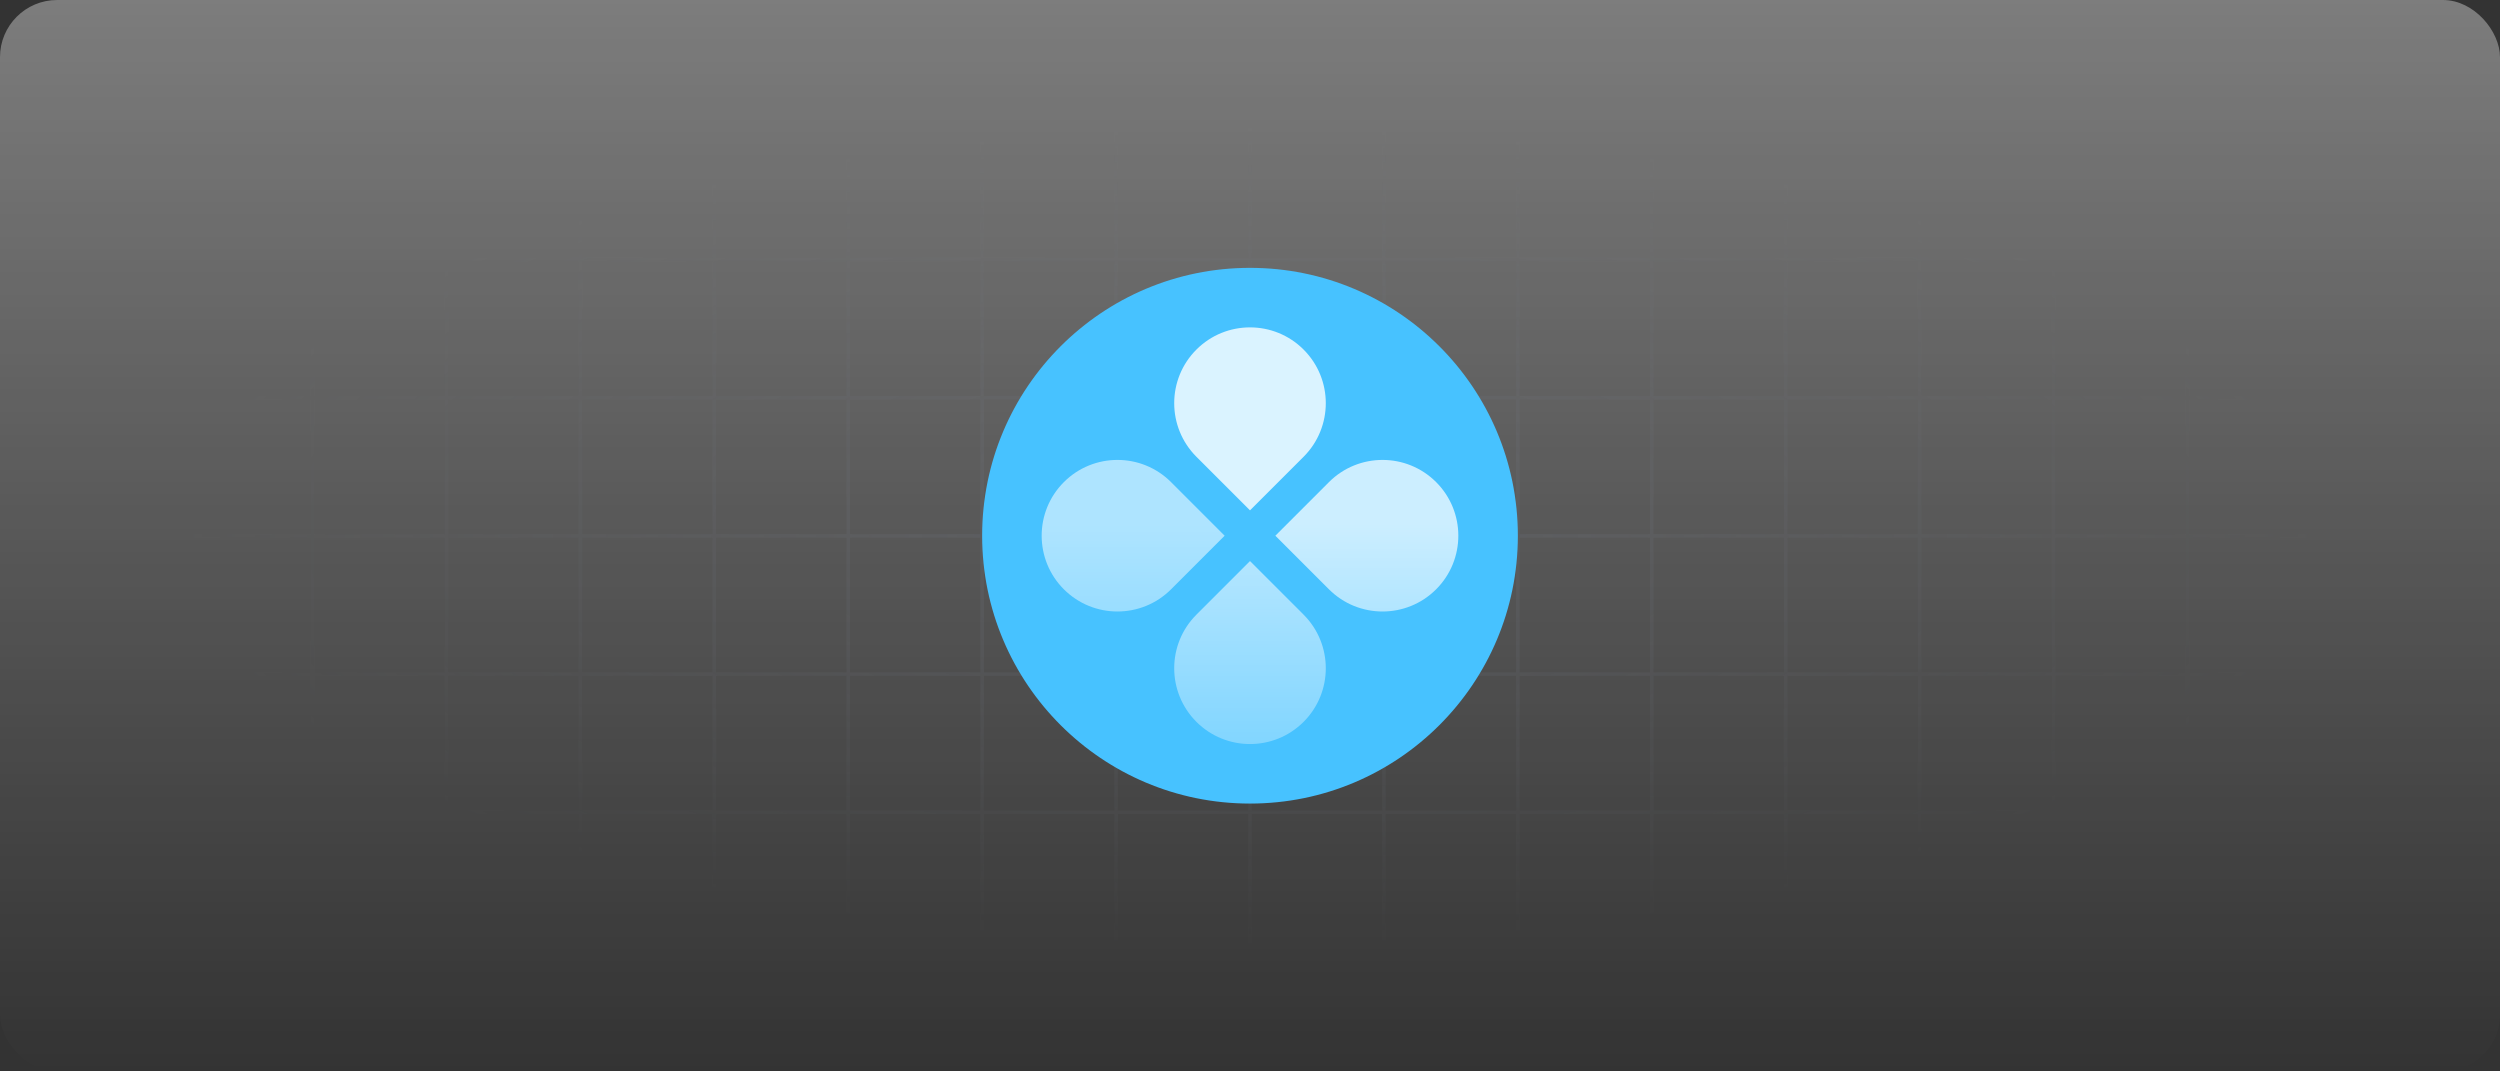 <svg width="700" height="300" viewBox="0 0 700 300" fill="none" xmlns="http://www.w3.org/2000/svg">
<rect x="0" y="0" width="700" height="300" fill="#333333" stroke="none"/>
<rect width="700" height="300" rx="16" fill="url(#paint0_linear_2545_55035)"/>
<path d="M87.5 34H50V72.686M87.5 34V72.686M87.5 34H125M87.5 72.686H50M87.5 72.686V111.372M87.5 72.686H125M50 72.686V111.372M87.5 111.372H50M87.5 111.372V150.058M87.5 111.372H125M50 111.372V150.058M87.5 150.058H50M87.5 150.058V188.745M87.5 150.058H125M50 150.058V188.745M87.5 188.745H50M87.5 188.745V227.431M87.5 188.745H125M50 188.745V227.431M87.5 227.431H50M87.5 227.431V266.117M87.5 227.431H125M50 227.431V266.117H87.5M87.5 266.117H125M125 34V72.686M125 34H162.5M125 72.686V111.372M125 72.686H162.5M125 111.372V150.058M125 111.372H162.5M125 150.058V188.745M125 150.058H162.5M125 188.745V227.431M125 188.745H162.5M125 227.431V266.117M125 227.431H162.5M125 266.117H162.5M162.5 34V72.686M162.5 34H200M162.5 72.686V111.372M162.5 72.686H200M162.5 111.372V150.058M162.5 111.372H200M162.5 150.058V188.745M162.5 150.058H200M162.5 188.745V227.431M162.5 188.745H200M162.5 227.431V266.117M162.5 227.431H200M162.5 266.117H200M200 34V72.686M200 34H237.5M200 72.686V111.372M200 72.686H237.5M200 111.372V150.058M200 111.372H237.5M200 150.058V188.745M200 150.058H237.5M200 188.745V227.431M200 188.745H237.5M200 227.431V266.117M200 227.431H237.5M200 266.117H237.5M237.5 34V72.686M237.5 34H275M237.5 72.686V111.372M237.5 72.686H275M237.5 111.372V150.058M237.5 111.372H275M237.5 150.058V188.745M237.5 150.058H275M237.5 188.745V227.431M237.5 188.745H275M237.5 227.431V266.117M237.5 227.431H275M237.5 266.117H275M275 34V72.686M275 34H312.5M275 72.686V111.372M275 72.686H312.5M275 111.372V150.058M275 111.372H312.5M275 150.058V188.745M275 150.058H312.5M275 188.745V227.431M275 188.745H312.5M275 227.431V266.117M275 227.431H312.5M275 266.117H312.5M312.5 34V72.686M312.5 34H350M312.5 72.686V111.372M312.5 72.686H350M312.5 111.372V150.058M312.5 111.372H350M312.5 150.058V188.745M312.5 150.058H350M312.5 188.745V227.431M312.5 188.745H350M312.5 227.431V266.117M312.5 227.431H350M312.5 266.117H350M350 34V72.686M350 34H387.5M350 72.686V111.372M350 72.686H387.5M350 111.372V150.058M350 111.372H387.5M350 150.058V188.745M350 150.058H387.5M350 188.745V227.431M350 188.745H387.5M350 227.431V266.117M350 227.431H387.5M350 266.117H387.5M387.5 34V72.686M387.5 34H425M387.5 72.686V111.372M387.5 72.686H425M387.5 111.372V150.058M387.5 111.372H425M387.5 150.058V188.745M387.5 150.058H425M387.5 188.745V227.431M387.5 188.745H425M387.5 227.431V266.117M387.5 227.431H425M387.5 266.117H425M425 34V72.686M425 34H462.5M425 72.686V111.372M425 72.686H462.5M425 111.372V150.058M425 111.372H462.5M425 150.058V188.745M425 150.058H462.5M425 188.745V227.431M425 188.745H462.5M425 227.431V266.117M425 227.431H462.5M425 266.117H462.5M462.5 34V72.686M462.5 34H500M462.5 72.686V111.372M462.5 72.686H500M462.5 111.372V150.058M462.5 111.372H500M462.5 150.058V188.745M462.5 150.058H500M462.5 188.745V227.431M462.5 188.745H500M462.5 227.431V266.117M462.5 227.431H500M462.5 266.117H500M500 34V72.686M500 34H537.5M500 72.686V111.372M500 72.686H537.5M500 111.372V150.058M500 111.372H537.5M500 150.058V188.745M500 150.058H537.5M500 188.745V227.431M500 188.745H537.5M500 227.431V266.117M500 227.431H537.5M500 266.117H537.5M537.5 34V72.686M537.5 34H575M537.5 72.686V111.372M537.5 72.686H575M537.5 111.372V150.058M537.5 111.372H575M537.5 150.058V188.745M537.5 150.058H575M537.5 188.745V227.431M537.5 188.745H575M537.5 227.431V266.117M537.5 227.431H575M537.5 266.117H575M575 34V72.686M575 34H612.5M575 72.686V111.372M575 72.686H612.5M575 111.372V150.058M575 111.372H612.5M575 150.058V188.745M575 150.058H612.5M575 188.745V227.431M575 188.745H612.5M575 227.431V266.117M575 227.431H612.5M575 266.117H612.5M612.5 34V72.686M612.5 34H650V72.686M612.5 72.686V111.372M612.5 72.686H650M612.5 111.372V150.058M612.5 111.372H650M612.5 150.058V188.745M612.5 150.058H650M612.5 188.745V227.431M612.5 188.745H650M612.5 227.431V266.117M612.5 227.431H650M612.5 266.117H650V227.431M650 72.686V111.372M650 111.372V150.058M650 150.058V188.745M650 188.745V227.431" stroke="url(#paint1_radial_2545_55035)" stroke-opacity="0.24"/>
<path d="M275 150C275 108.579 308.579 75 350 75V75C391.421 75 425 108.579 425 150V150C425 191.421 391.421 225 350 225V225C308.579 225 275 191.421 275 150V150Z" fill="#47C2FF"/>
<path fill-rule="evenodd" clip-rule="evenodd" d="M372.106 165.006C380.393 173.294 393.83 173.294 402.118 165.006C410.405 156.718 410.405 143.282 402.118 134.994C393.83 126.707 380.393 126.707 372.106 134.994L357.1 150L372.106 165.006Z" fill="url(#paint2_linear_2545_55035)" fill-opacity="0.72"/>
<path fill-rule="evenodd" clip-rule="evenodd" d="M365.007 202.117C373.294 193.829 373.294 180.393 365.007 172.105L350 157.099L334.994 172.105C326.707 180.393 326.707 193.829 334.994 202.117C343.282 210.405 356.719 210.405 365.007 202.117Z" fill="url(#paint3_linear_2545_55035)" fill-opacity="0.64"/>
<path fill-rule="evenodd" clip-rule="evenodd" d="M297.882 165.006C289.594 156.718 289.594 143.282 297.882 134.994C306.17 126.707 319.606 126.707 327.894 134.994L342.9 150L327.894 165.006C319.606 173.294 306.17 173.294 297.882 165.006Z" fill="url(#paint4_linear_2545_55035)" fill-opacity="0.56"/>
<path fill-rule="evenodd" clip-rule="evenodd" d="M365.007 127.894C373.294 119.606 373.294 106.17 365.007 97.882C356.719 89.594 343.282 89.594 334.994 97.882C326.707 106.17 326.707 119.606 334.994 127.894L350 142.9L365.007 127.894Z" fill="url(#paint5_linear_2545_55035)" fill-opacity="0.8"/>
<defs>
<linearGradient id="paint0_linear_2545_55035" x1="350" y1="0" x2="350" y2="300" gradientUnits="userSpaceOnUse">
<stop stop-color="white" stop-opacity="0.36"/>
<stop offset="1" stop-color="white" stop-opacity="0"/>
</linearGradient>
<radialGradient id="paint1_radial_2545_55035" cx="0" cy="0" r="1" gradientUnits="userSpaceOnUse" gradientTransform="translate(350 150.058) rotate(90) scale(116.058 300)">
<stop stop-color="#717784"/>
<stop offset="1" stop-color="#717784" stop-opacity="0"/>
</radialGradient>
<linearGradient id="paint2_linear_2545_55035" x1="350" y1="91.666" x2="350" y2="268.575" gradientUnits="userSpaceOnUse">
<stop offset="0.313" stop-color="white"/>
<stop offset="1" stop-color="white" stop-opacity="0"/>
</linearGradient>
<linearGradient id="paint3_linear_2545_55035" x1="350" y1="91.666" x2="350" y2="268.575" gradientUnits="userSpaceOnUse">
<stop offset="0.313" stop-color="white"/>
<stop offset="1" stop-color="white" stop-opacity="0"/>
</linearGradient>
<linearGradient id="paint4_linear_2545_55035" x1="350" y1="91.666" x2="350" y2="268.575" gradientUnits="userSpaceOnUse">
<stop offset="0.313" stop-color="white"/>
<stop offset="1" stop-color="white" stop-opacity="0"/>
</linearGradient>
<linearGradient id="paint5_linear_2545_55035" x1="350" y1="91.666" x2="350" y2="268.575" gradientUnits="userSpaceOnUse">
<stop offset="0.313" stop-color="white"/>
<stop offset="1" stop-color="white" stop-opacity="0"/>
</linearGradient>
</defs>
</svg>

